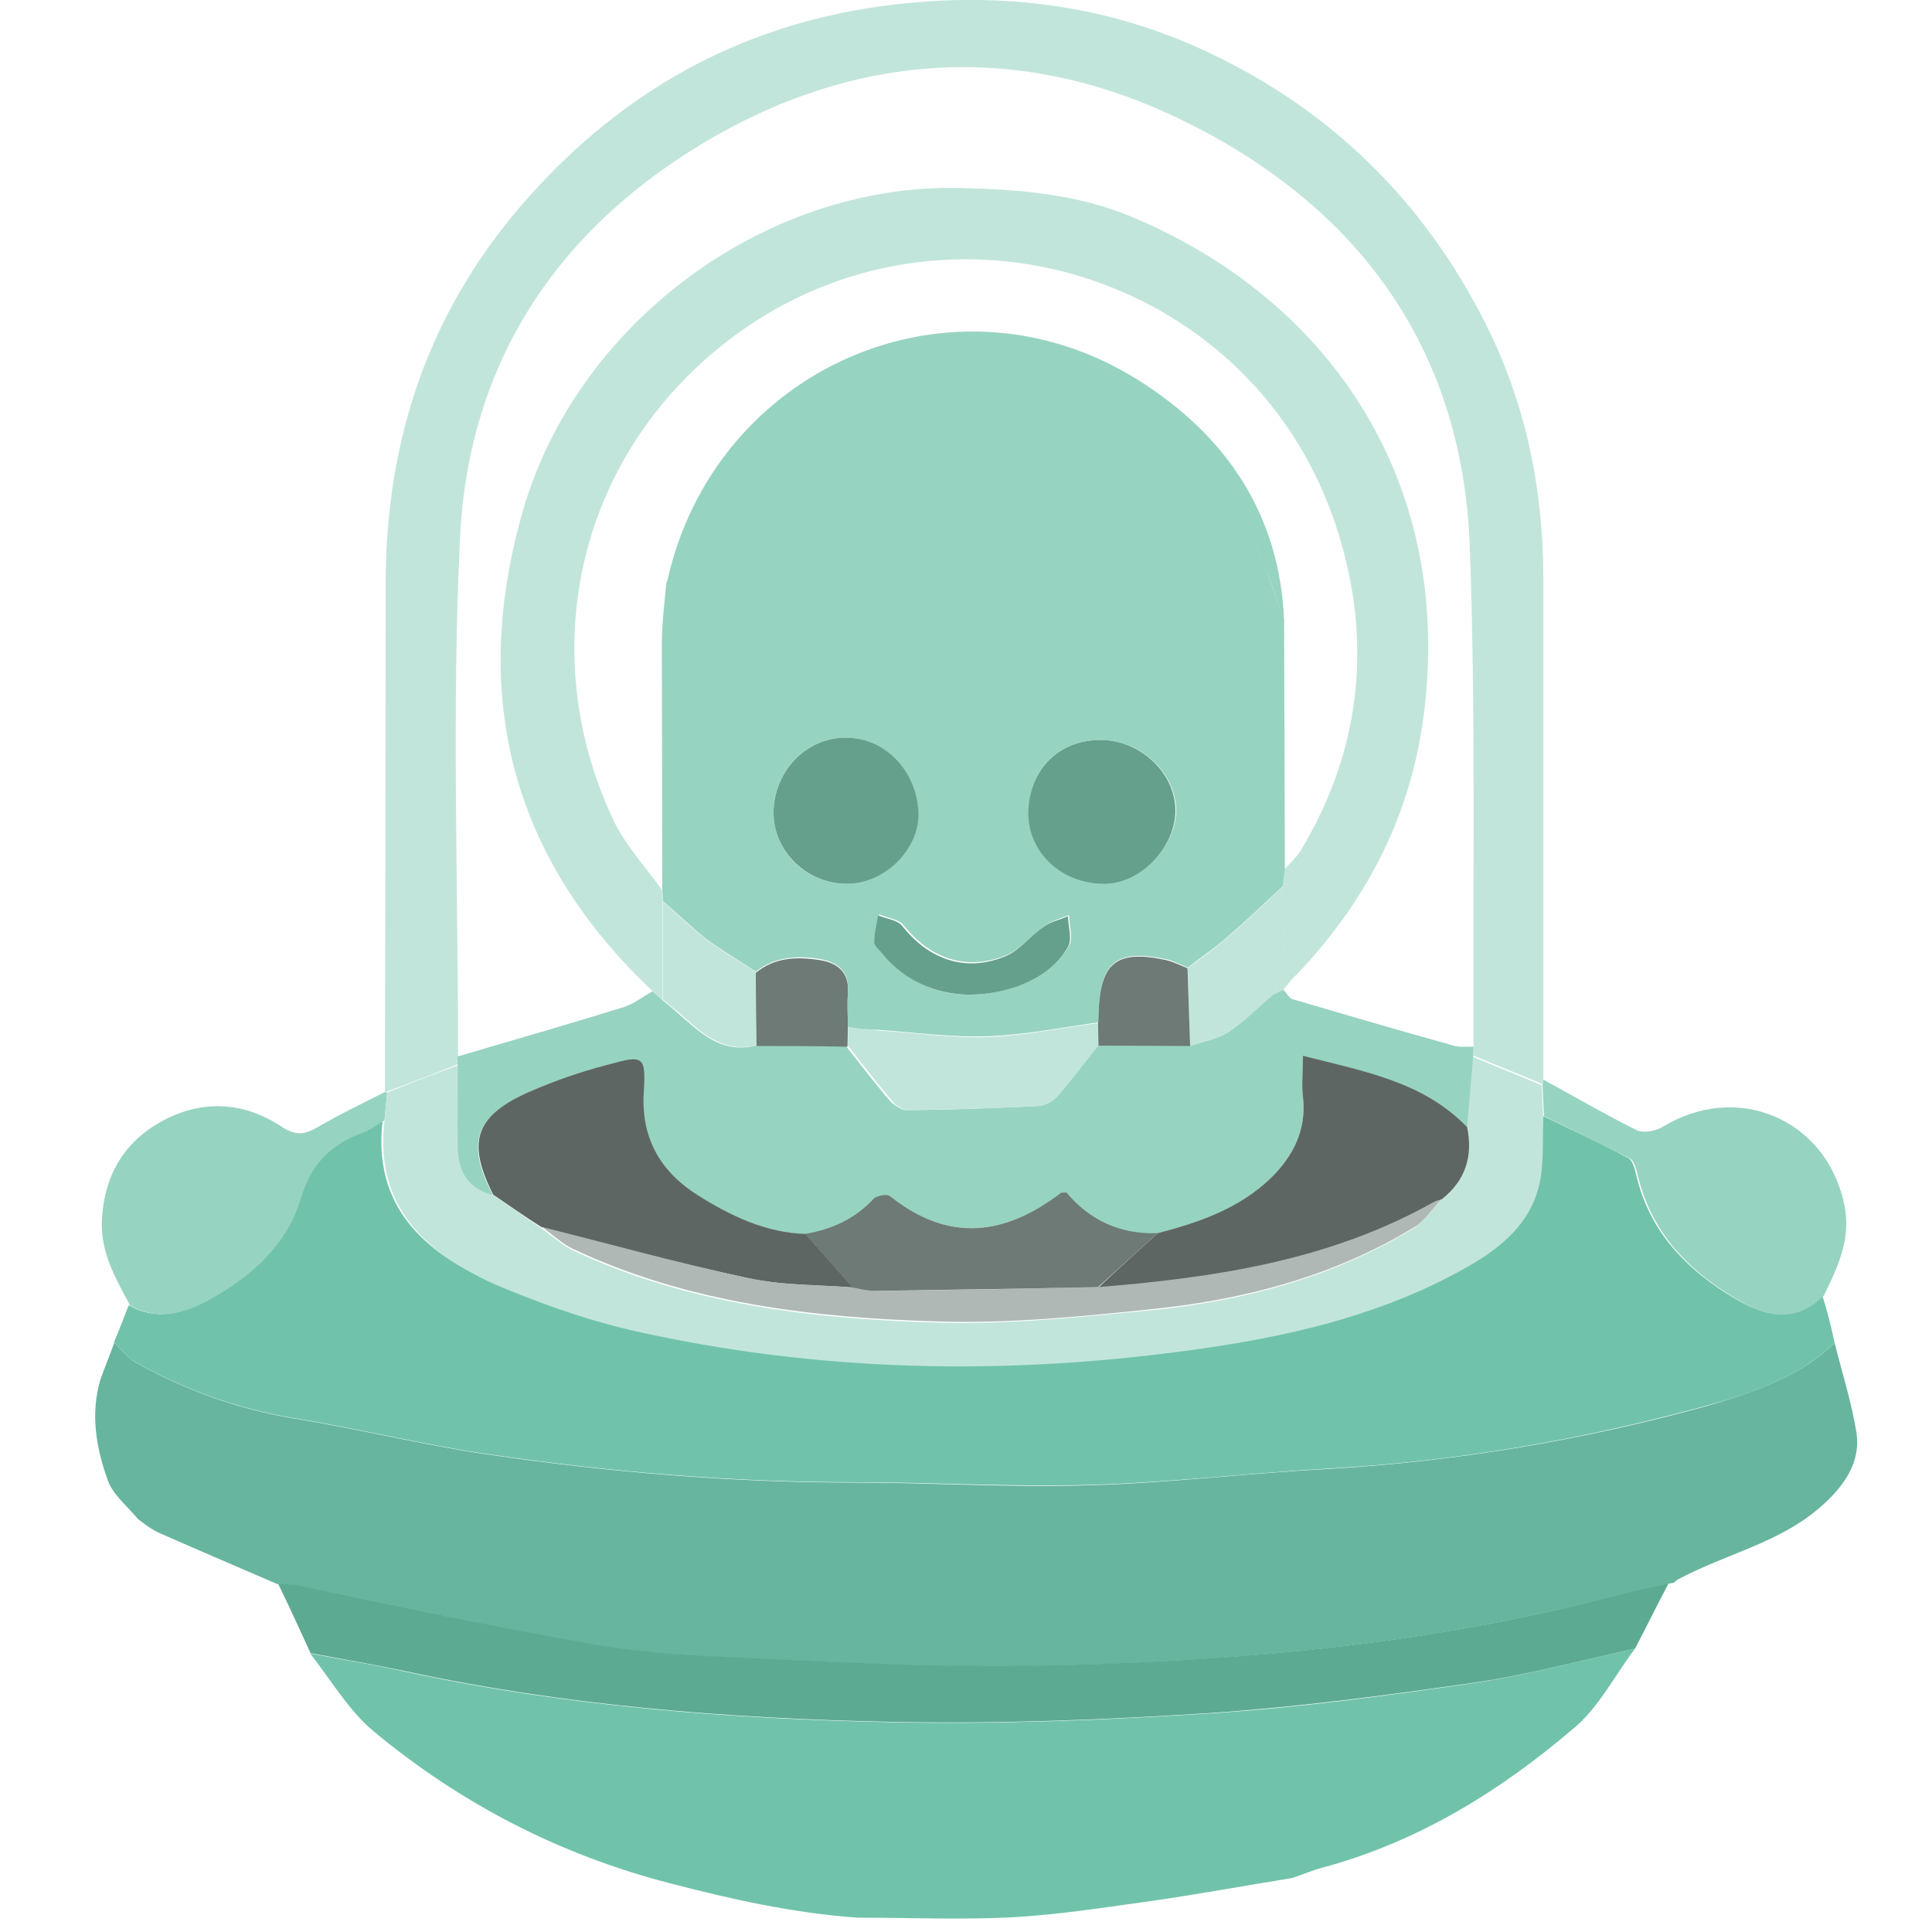 <?xml version="1.0" encoding="utf-8"?>
<!-- Generator: Adobe Illustrator 22.1.0, SVG Export Plug-In . SVG Version: 6.00 Build 0)  -->
<svg version="1.1" id="Layer_1" xmlns="http://www.w3.org/2000/svg" xmlns:xlink="http://www.w3.org/1999/xlink" x="0px" y="0px"
	 viewBox="0 0 512 512" style="enable-background:new 0 0 512 512;" xml:space="preserve">
<style type="text/css">
	.st0{fill:#67B59E;}
	.st1{fill:#70C3AA;}
	.st2{fill:#C2E5DB;}
	.st3{fill:#5CAA92;}
	.st4{fill:#97D3C1;}
	.st5{fill:#5E6663;}
	.st6{fill:#B0B8B6;}
	.st7{fill:#6D7A76;}
	.st8{fill:#65A08C;}
</style>
<path class="st0" d="M486.2,355.9c2,8,4.5,15.8,5.8,23.9c1.1,7.7-3.2,13.8-8.8,18.9c-11.2,10.2-25.8,13-38.6,19.9
	c-0.4,0.2-0.7,0.6-1.2,0.9c-0.5,0.1-0.9,0.1-1.4,0.2c-4.9,1.1-9.9,2.2-14.9,3.4c-49.7,13-100.6,17.3-151.7,18.4
	c-27.8,0.6-55.5-1.1-83.3-2.3c-12.4-0.5-24.9-1.5-37.1-3.7c-25.4-4.5-50.7-10.2-76-15.2c-1.8-0.4-3.7-0.4-5.5-0.5
	c-10.4-4.5-21-9-31.4-13.6c-2-0.9-3.7-2.3-5.5-3.6c-2.7-3.3-6.6-6.4-8-10.2c-3.1-8.6-4.7-17.6-2-26.8c1.2-3.3,2.5-6.5,3.7-9.8
	c1.7,1.7,3.2,3.8,5.2,5c13.3,7.5,27.3,12.6,42.4,15.1c17.3,2.8,34.4,7.1,51.7,9.6c32.2,4.7,64.5,7.4,97,7.4
	c20.8,0,41.6,1.4,62.4,0.7c21-0.6,41.9-3.2,62.9-4.3c34-2,67.4-7.6,100.1-16.6C464.3,369.1,476.7,365.1,486.2,355.9z"/>
<path class="st1" d="M486.2,355.9c-9.6,9.2-22,13.4-34.3,16.7c-32.8,9-66.1,14.7-100.1,16.6c-21,1.2-41.9,3.7-62.9,4.3
	c-20.8,0.6-41.5-0.7-62.4-0.7c-32.5,0-64.8-2.7-97-7.4c-17.3-2.5-34.4-6.8-51.7-9.6c-15.1-2.5-29.1-7.6-42.4-15.1
	c-2-1.1-3.4-3.3-5.2-5c1.4-3.3,2.7-6.6,3.9-9.8c6.8,3.9,13.5,2.5,19.8-0.9c11.8-6.1,21.6-14.9,25.4-27.6c2.8-9.3,8.2-14.4,16.8-17.4
	c1.8-0.6,3.6-2,5.3-3.1c-2.7,22.7,10.9,35.1,29.4,43c12.9,5.5,26.4,10.2,40.2,13.1c50.1,10.8,100.6,11.2,151.3,3.4
	c22.8-3.4,44.9-9.1,65.2-20.4c9.8-5.5,18.7-12.3,20.6-24.3c0.9-5.2,0.5-10.6,0.7-16c7.6,3.7,15.4,7.2,22.7,11.2
	c1.2,0.6,1.8,3.1,2.2,4.8c3.3,13.9,12.2,23.7,23.9,31.1c8.4,5.3,16.7,8.8,25.3,0.5C484.3,347.5,485.3,351.7,486.2,355.9z"/>
<path class="st2" d="M102,289.3c0.1-44.8,0.2-89.6,0.2-134.5c0-39.1,11.9-73.6,38.1-102.8c24.7-27.6,55-44.8,92.1-50.2
	c30.8-4.4,60.5-1,88.5,12.4c31.7,15.1,55.8,38.6,72,70c11.2,21.6,16,44.5,16.1,68.5c0,44.5,0,88.8,0,133.2c-0.1,0.5-0.1,0.9-0.2,1.4
	c-6.1-2.6-12.3-5-18.4-7.6c0-0.9,0.1-1.7,0.1-2.5c-0.2-44.2,0.6-88.4-1-132.6c-2-52.6-29.8-90-75.9-112.6
	c-41.3-20.3-84-18.8-124.3,4.2c-41,23.5-65.2,59.3-67.4,106.6c-2.2,45.6-0.5,91.2-0.5,136.9c0,0.7,0,1.6,0.1,2.3
	c-6.3,2.5-12.5,4.9-18.8,7.2C102.5,289.4,102.2,289.4,102,289.3z"/>
<path class="st1" d="M433.3,436.9c-5.3,7-9.5,15.4-16,20.9c-19.5,16.7-41.1,30.1-66.3,37c-2.9,0.7-5.8,2-8.6,2.9
	c-12.3,2-24.4,4.2-36.7,6c-12.4,1.7-24.9,3.7-37.3,4.4c-13.6,0.7-27.4,0.1-41.1,0.1c-17.1-1.2-33.6-4.9-50.1-9.2
	C148,491.4,122,477.9,99,458.8c-6.6-5.5-11.3-13.6-16.8-20.6c8.4,1.6,16.8,2.9,25.2,4.8c42.2,9.1,85.2,12.5,128.3,13.4
	c28.1,0.6,56.4-0.5,84.5-2.3c23.6-1.5,47.2-4.7,70.5-8.1C405.2,443.8,419.2,440,433.3,436.9z"/>
<path class="st3" d="M433.3,436.9c-14.1,3.1-28.2,6.9-42.5,9c-23.5,3.4-46.9,6.5-70.5,8.1c-28.1,1.8-56.4,2.9-84.5,2.3
	c-43.1-0.9-86.1-4.3-128.3-13.4c-8.4-1.8-16.8-3.2-25.2-4.8c-2.8-6.1-5.6-12.3-8.6-18.4c1.8,0.1,3.7,0.1,5.5,0.5
	c25.3,5.2,50.6,10.7,76,15.2c12.2,2.2,24.7,3.2,37.1,3.7c27.8,1.2,55.5,2.9,83.3,2.3c51.1-1.1,101.9-5.3,151.7-18.4
	c4.9-1.2,9.8-2.3,14.9-3.4C439.1,425.4,436.3,431.2,433.3,436.9z"/>
<path class="st4" d="M408.8,287.5c0.1-0.5,0.1-0.9,0.2-1.4c8.2,4.5,16.3,9.2,24.7,13.4c1.8,0.9,5.2,0.2,7-0.9
	c19.6-12,43.2-2.1,48,20.4c2,9.1-1.6,16.7-5.4,24.4c-8.6,8.4-17.1,4.8-25.3-0.5c-11.8-7.4-20.5-17.2-23.9-31.1
	c-0.4-1.7-1-4.2-2.2-4.8c-7.5-3.9-15.1-7.5-22.7-11.2C409,293,408.9,290.2,408.8,287.5z"/>
<path class="st4" d="M101.9,296.9c-1.7,1-3.4,2.3-5.3,3.1c-8.5,3.1-14,8-16.8,17.4C76,330.3,66,338.9,54.3,345.1
	c-6.4,3.3-13,4.7-19.8,0.9c-3.8-7.1-7.9-14-7.5-22.7c0.6-11.7,5.8-20.5,15.6-26c10.6-5.9,21.7-5.5,31.9,1.2c3.8,2.5,6.1,2.3,9.7,0.2
	c5.8-3.4,11.9-6.3,17.8-9.3c0.2,0,0.4,0.1,0.6,0.2C102.4,292,102.1,294.5,101.9,296.9z"/>
<path class="st3" d="M443.4,419.5c0.4-0.2,0.7-0.6,1.2-0.9C444.1,418.9,443.8,419.1,443.4,419.5z"/>
<path class="st2" d="M101.9,296.9c0.2-2.5,0.5-4.9,0.7-7.4c6.3-2.5,12.5-4.9,18.8-7.2c0,7.2-0.2,14.6,0,21.9
	c0.1,6.3,2.8,10.8,9.3,12.5c4.3,2.9,8.5,5.9,12.8,8.8c2.7,2,5.3,4.3,8.2,5.8c30.6,14.4,63.5,18.2,96.5,19.2
	c19,0.6,38.2-1.5,57.2-3.3c24.3-2.5,47.8-8.7,68.9-21.5c2.9-1.8,5-5,7.5-7.6c6.5-4.9,8.5-11.4,6.8-19.2c0.5-6.3,1.1-12.6,1.6-18.9
	c6.1,2.6,12.3,5,18.4,7.6c0.1,2.8,0.2,5.6,0.4,8.5c-0.2,5.3,0.1,10.7-0.7,16c-2,12-10.8,18.9-20.6,24.3
	c-20.3,11.3-42.5,16.9-65.2,20.4c-50.6,7.7-101.1,7.4-151.3-3.4c-13.8-2.9-27.3-7.6-40.2-13.1C112.8,332,99.2,319.8,101.9,296.9z"/>
<path class="st4" d="M340.1,262.3c0.9,0.9,1.5,2.2,2.5,2.5c14.2,4.2,28.6,8.4,43,12.4c1.5,0.4,3.2,0.1,4.9,0.2
	c0,0.9-0.1,1.6-0.1,2.5c-0.5,6.3-1.1,12.6-1.6,18.9c-11.7-12-27-14.7-43.5-18.9c0,4.5-0.2,7.9,0,10.9c1,8.7-2.6,15.6-8.5,21.5
	c-8.4,8.1-18.9,11.8-30,14.6c-10.1,0.5-18.2-3.4-24.2-10.8c-1,0.1-1.2,0-1.4,0.1c-14.9,11.3-29.8,13-45.2,1
	c-0.9-0.7-3.7-0.2-4.5,0.6c-4.9,5.4-11.1,8.1-18.1,9.3c-10.6-0.4-19.9-4.8-28.5-10.2c-9.8-6.1-15.2-14.9-14.4-27.1
	c0.6-9.9,0-10.3-9.7-7.5c-6.9,2-13.8,4.2-20.3,7c-14.7,6.4-17.1,13.4-9.9,27.4c-6.5-1.6-9.2-6.3-9.3-12.5c-0.1-7.2,0-14.6,0-21.9
	c0-0.7,0-1.6-0.1-2.3c14.7-4.3,29.5-8.6,44.1-13.1c2.7-0.9,5-2.7,7.6-4.2c0.9,0.7,1.7,1.5,2.5,2.2c1.2,1,2.5,2.1,3.7,3.1
	c6.1,5.3,11.8,11.4,21.1,9.1c8,0,16,0,23.9,0c3.9,4.9,7.6,9.8,11.7,14.6c1.1,1.2,3.1,2.5,4.5,2.5c11.5-0.1,23.1-0.5,34.6-1.1
	c1.7-0.1,3.8-1.4,5-2.8c3.8-4.3,7.1-8.8,10.7-13.3c8.1,0,16.2,0.1,24.3,0.1c3.3-1.1,7.1-1.7,10.1-3.6c4.4-2.8,8.1-6.8,12.2-10.2
	C338.5,263,339.2,262.7,340.1,262.3z"/>
<path class="st5" d="M130.7,316.6c-7.1-14.1-4.8-21,9.9-27.4c6.5-2.8,13.4-5.2,20.3-7c9.7-2.7,10.3-2.5,9.7,7.5
	c-0.7,12.3,4.7,21,14.4,27.1c8.6,5.4,17.9,9.9,28.5,10.2c4.2,4.8,8.4,9.5,12.5,14.2c-9.3-0.7-18.8-0.5-27.9-2.5
	c-18.3-3.9-36.5-8.8-54.6-13.5C139.2,322.5,135,319.5,130.7,316.6z"/>
<path class="st5" d="M306.8,326.8c10.9-2.8,21.6-6.5,30-14.6c5.9-5.8,9.5-12.8,8.5-21.5c-0.4-3.2,0-6.4,0-10.9
	c16.5,4.2,31.9,6.9,43.5,18.9c1.6,7.7-0.4,14.2-6.8,19.2c-0.7,0.2-1.6,0.4-2.3,0.9c-27.5,15.5-57.8,20-88.7,22.5
	C296.3,336.3,301.5,331.6,306.8,326.8z"/>
<path class="st6" d="M291,341.1c30.8-2.5,61.2-7,88.7-22.4c0.7-0.4,1.5-0.5,2.3-0.9c-2.5,2.6-4.5,5.9-7.5,7.6
	c-21.1,12.8-44.6,19-68.9,21.5c-19,2-38.2,3.9-57.2,3.3c-33-1-65.9-4.8-96.5-19.2c-2.9-1.4-5.5-3.8-8.2-5.8
	c18.2,4.5,36.2,9.6,54.6,13.5c9.1,2,18.5,1.7,27.9,2.5c2,0.2,3.9,0.9,6,0.9C251.7,341.9,271.3,341.5,291,341.1z"/>
<path class="st2" d="M340.1,262.3c-0.9,0.4-1.6,0.9-2.5,1.2c4.3-9.2,2.1-18.9,2.2-28.4c0.2-1.6,0.4-3.2,0.6-4.7
	c1.5-1.7,3.2-3.2,4.3-5c16.9-28.1,19.2-58.2,8.5-88.5c-23-64.7-102.4-88.8-157.9-48.4c-42,30.6-54,83.4-32.9,128.5
	c3.2,6.9,8.6,12.6,13,18.8c0.1,1.1,0.1,2.1,0.2,3.2c0,8.7,0,17.3,0,26c-0.9-0.7-1.7-1.5-2.5-2.2c-37.7-35.4-48.6-78.6-34.5-127.5
	c14-48.9,63.4-86.6,115.6-85.5c16,0.4,31.6,1.6,46.3,7.9c51.3,21.7,83.9,68.8,77.1,129.4c-3.1,27.9-14.9,51.1-33.9,71.1
	C342.4,259.3,341.3,260.8,340.1,262.3z"/>
<path class="st7" d="M291,341.1c-19.6,0.4-39.3,0.7-59.1,1c-2,0-3.9-0.5-6-0.9c-4.2-4.8-8.4-9.5-12.5-14.2c7-1.2,13.1-3.9,18.1-9.3
	c0.9-0.9,3.7-1.4,4.5-0.6c15.4,12.2,30.3,10.4,45.2-1c0.1-0.1,0.4,0,1.4-0.1c6,7.2,14.1,11.2,24.2,10.8
	C301.5,331.6,296.3,336.3,291,341.1z"/>
<path class="st2" d="M291.2,277c-3.6,4.4-7,9-10.7,13.3c-1.2,1.4-3.3,2.7-5,2.8c-11.5,0.6-23.1,0.9-34.6,1.1c-1.6,0-3.6-1.1-4.5-2.5
	c-4.1-4.8-7.9-9.7-11.7-14.6c0-1.6,0.1-3.2,0.1-4.9c2.6,0.2,5.3,0.6,7.9,0.9c9.8,0.6,19.8,2.1,29.6,1.7c9.7-0.4,19.3-2.5,28.9-3.7
	C291.1,273.1,291.1,275.1,291.2,277z"/>
<path class="st2" d="M339.9,235c-0.1,9.6,2.1,19.3-2.2,28.4c-4.1,3.4-7.7,7.2-12.2,10.2c-2.8,1.8-6.6,2.5-10.1,3.6
	c-0.2-6.9-0.5-13.8-0.7-20.6c3.7-2.8,7.5-5.4,10.9-8.5C330.5,243.9,335.2,239.5,339.9,235z"/>
<path class="st2" d="M175.7,264.9c0-8.7,0-17.3,0-26c3.7,3.3,7.4,6.9,11.3,9.9c4.2,3.2,8.8,5.9,13.3,8.8c0.1,6.5,0.2,12.9,0.2,19.4
	c-9.3,2.3-15.1-3.8-21.1-9.1C178.1,267,176.9,265.9,175.7,264.9z"/>
<path class="st7" d="M314.7,256.6c0.2,6.9,0.5,13.8,0.7,20.6c-8.1,0-16.2-0.1-24.3-0.1c0-2-0.1-4.1-0.1-6
	c0.1-15.6,4.2-19.5,17.4-16.8C310.6,254.7,312.7,255.8,314.7,256.6z"/>
<path class="st7" d="M200.5,277.2c-0.1-6.5-0.2-12.9-0.2-19.4c5-4.1,10.8-4.3,16.7-3.4c4.9,0.7,8.2,3.2,7.7,9c-0.2,3.1,0,6,0,9.1
	c0,1.6-0.1,3.2-0.1,4.9C216.4,277.2,208.5,277.2,200.5,277.2z"/>
<path class="st4" d="M224.7,272.2c0-3.1-0.2-6.1,0-9.1c0.5-5.8-2.8-8.2-7.7-9c-5.9-0.9-11.8-0.5-16.7,3.4c-4.4-2.9-9-5.6-13.3-8.8
	c-3.9-3.1-7.5-6.6-11.3-9.9c-0.1-1.1-0.1-2.1-0.2-3.2c0-21.6-0.1-43.2-0.1-65c0-5.4,0.7-10.8,1.2-16.2c2-2.7,4.3-5.3,5.9-8.2
	c2.9-5.5,4.3-12.5,8.4-16.8c7.9-8.1,16.7-15.5,26.2-21.5c18.9-12,39.8-13.6,61.4-8.7c12.8,2.8,23.1,9.7,33,17.8
	c11.3,9.2,19,20.5,24.1,34c1.6,4.4,3.1,9,4.7,13.4c0.1,22,0.1,43.8,0.2,65.8c-0.2,1.6-0.4,3.2-0.6,4.7c-4.7,4.4-9.3,8.8-14.2,13
	c-3.4,3.1-7.2,5.6-10.9,8.5c-2.1-0.7-4.1-2-6.3-2.3c-13.4-2.7-17.3,1.2-17.4,16.8c-9.6,1.4-19.3,3.3-28.9,3.7
	c-9.8,0.4-19.8-1-29.6-1.7C229.8,272.9,227.2,272.5,224.7,272.2z M205,215.4c0,10.4,8.8,18.9,19.4,18.8c9.8-0.1,18.9-8.7,18.9-18.1
	c0.1-11.4-8.5-20.6-19.2-20.6C213.6,195.4,204.9,204.5,205,215.4z M291.7,196.1c-11.3,0-19.2,8-19,19.4c0.1,10.6,9,18.8,20.3,18.5
	c9.5-0.1,18.7-9.7,18.7-19.4C311.5,204.8,302.3,196.1,291.7,196.1z M256.5,263.6c11.8,0,22.1-5,26.8-12.9c1.2-2.1,0-5.4,0-8.2
	c-2.2,0.9-4.5,1.5-6.4,2.8c-3.4,2.5-6.3,6.1-9.9,7.7c-10.6,4.5-20.4,1.2-27.6-7.9c-1.4-1.6-4.3-1.8-6.4-2.8c-0.4,2.5-1,4.8-1,7.2
	c0,1,1.2,2.1,2.1,2.9C240,260.3,248.4,263.5,256.5,263.6z"/>
<path class="st4" d="M176.7,154.6c12.2-57,75.5-84.9,124.9-53.9c23.1,14.5,37.6,35.4,38.7,63.9c-1.6-4.4-2.9-9-4.7-13.4
	c-5-13.4-12.8-24.8-24.1-34c-9.9-8.1-20.3-15-33-17.8c-21.6-4.9-42.5-3.3-61.4,8.7c-9.5,6-18.3,13.5-26.2,21.5
	c-4.2,4.3-5.4,11.3-8.4,16.8C181,149.3,178.6,151.9,176.7,154.6z"/>
<path class="st8" d="M205,215.4c0-10.9,8.6-20,19.2-19.9c10.7,0,19.2,9.3,19.2,20.6c-0.1,9.3-9.1,18.1-18.9,18.1
	C213.9,234.3,205,225.7,205,215.4z"/>
<path class="st8" d="M291.7,196.1c10.4,0,19.8,8.7,19.8,18.7c0,9.7-9.1,19.3-18.7,19.4c-11.3,0.1-20.1-8-20.3-18.5
	C272.6,204.1,280.4,196.1,291.7,196.1z"/>
<path class="st8" d="M256.5,263.6c-8.1-0.2-16.5-3.3-22.7-10.9c-0.7-1-2.1-2-2.1-2.9c0-2.5,0.6-4.8,1-7.2c2.2,0.9,5.2,1.2,6.4,2.8
	c7.2,9.1,17.1,12.4,27.6,7.9c3.7-1.6,6.5-5.4,9.9-7.7c1.8-1.4,4.3-1.8,6.4-2.8c0.1,2.7,1.2,6.1,0,8.2
	C278.6,258.7,268.3,263.6,256.5,263.6z"/>
</svg>
